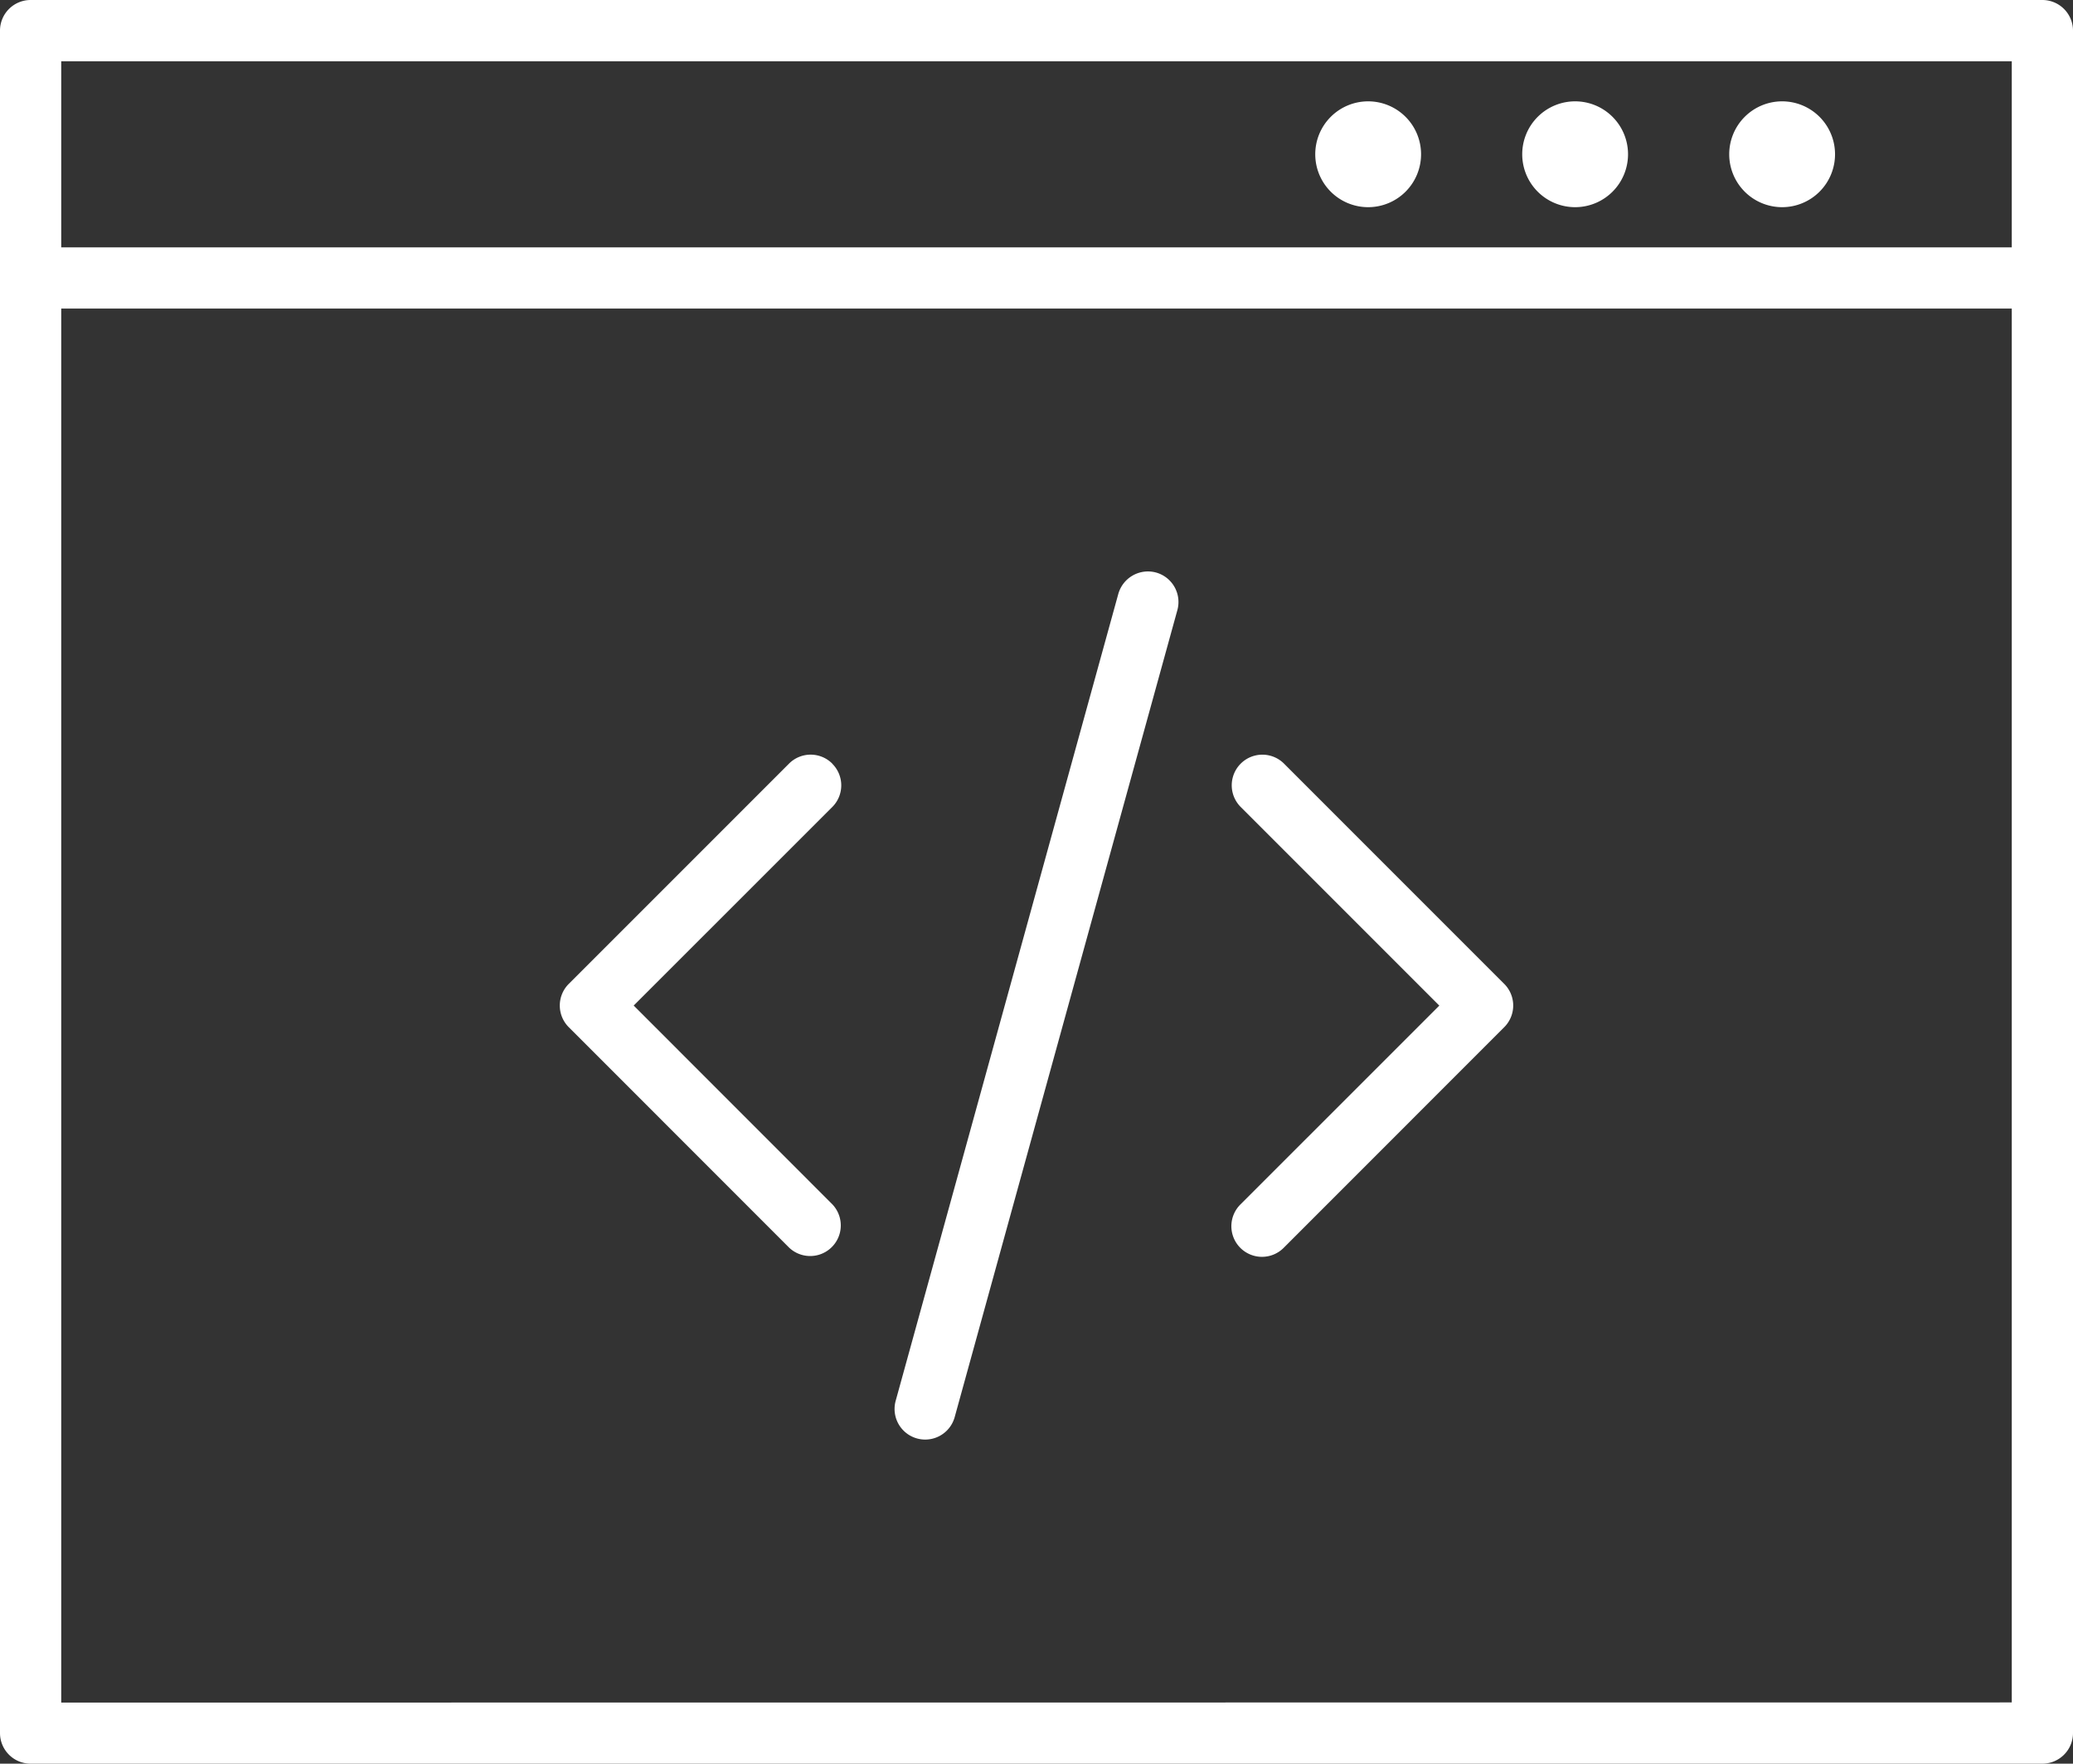 <svg xmlns="http://www.w3.org/2000/svg" width="73.977" height="62.927" viewBox="0 0 73.977 62.927">
  <rect x="0" y="0" width="73.977" height="62.927" fill="#333333" stroke="none"/>
  <g id="codificacion" transform="translate(-4.75 -13.6)">
    <path id="Trazado_9" data-name="Trazado 9" d="M77.635,13.6H5.842A1.093,1.093,0,0,0,4.75,14.692V75.44a1.093,1.093,0,0,0,1.092,1.088H77.635a1.093,1.093,0,0,0,1.092-1.092V14.69a1.093,1.093,0,0,0-1.092-1.09Zm-70.7,2.185H76.542v6.64H6.935Zm0,58.563V24.61H76.542V74.343Z" transform="translate(0 0)" fill="#fff"/>
    <path id="Trazado_10" data-name="Trazado 10" d="M81.822,19.393a1.888,1.888,0,1,0,1.888,1.888A1.888,1.888,0,0,0,81.822,19.393Z" transform="translate(-28.248 -2.177)" fill="#fff"/>
    <path id="Trazado_11" data-name="Trazado 11" d="M93.655,19.393a1.888,1.888,0,1,0,1.887,1.888,1.888,1.888,0,0,0-1.887-1.888Z" transform="translate(-32.694 -2.177)" fill="#fff"/>
    <path id="Trazado_12" data-name="Trazado 12" d="M105.488,19.393a1.888,1.888,0,1,0,1.887,1.888,1.888,1.888,0,0,0-1.887-1.888Z" transform="translate(-37.14 -2.177)" fill="#fff"/>
    <path id="Trazado_13" data-name="Trazado 13" d="M46.474,57.052a1.091,1.091,0,0,0-1.544,0L37.07,64.911a1.092,1.092,0,0,0,0,1.545l7.859,7.861a1.092,1.092,0,0,0,1.544-1.544l-7.086-7.089L46.474,58.6a1.091,1.091,0,0,0,0-1.544Z" transform="translate(-12.023 -16.206)" fill="#fff"/>
    <path id="Trazado_14" data-name="Trazado 14" d="M77.025,57.052A1.092,1.092,0,0,0,75.481,58.6l7.086,7.086L75.481,72.77a1.093,1.093,0,1,0,1.544,1.547l7.859-7.861a1.092,1.092,0,0,0,0-1.545Z" transform="translate(-26.454 -16.206)" fill="#fff"/>
    <path id="Trazado_15" data-name="Trazado 15" d="M65.215,46.3a1.1,1.1,0,0,0-1.344.763L55.926,75.854a1.092,1.092,0,1,0,2.106.581l7.945-28.787A1.092,1.092,0,0,0,65.215,46.3Z" transform="translate(-19.213 -12.273)" fill="#fff"/>
  </g>
</svg>
